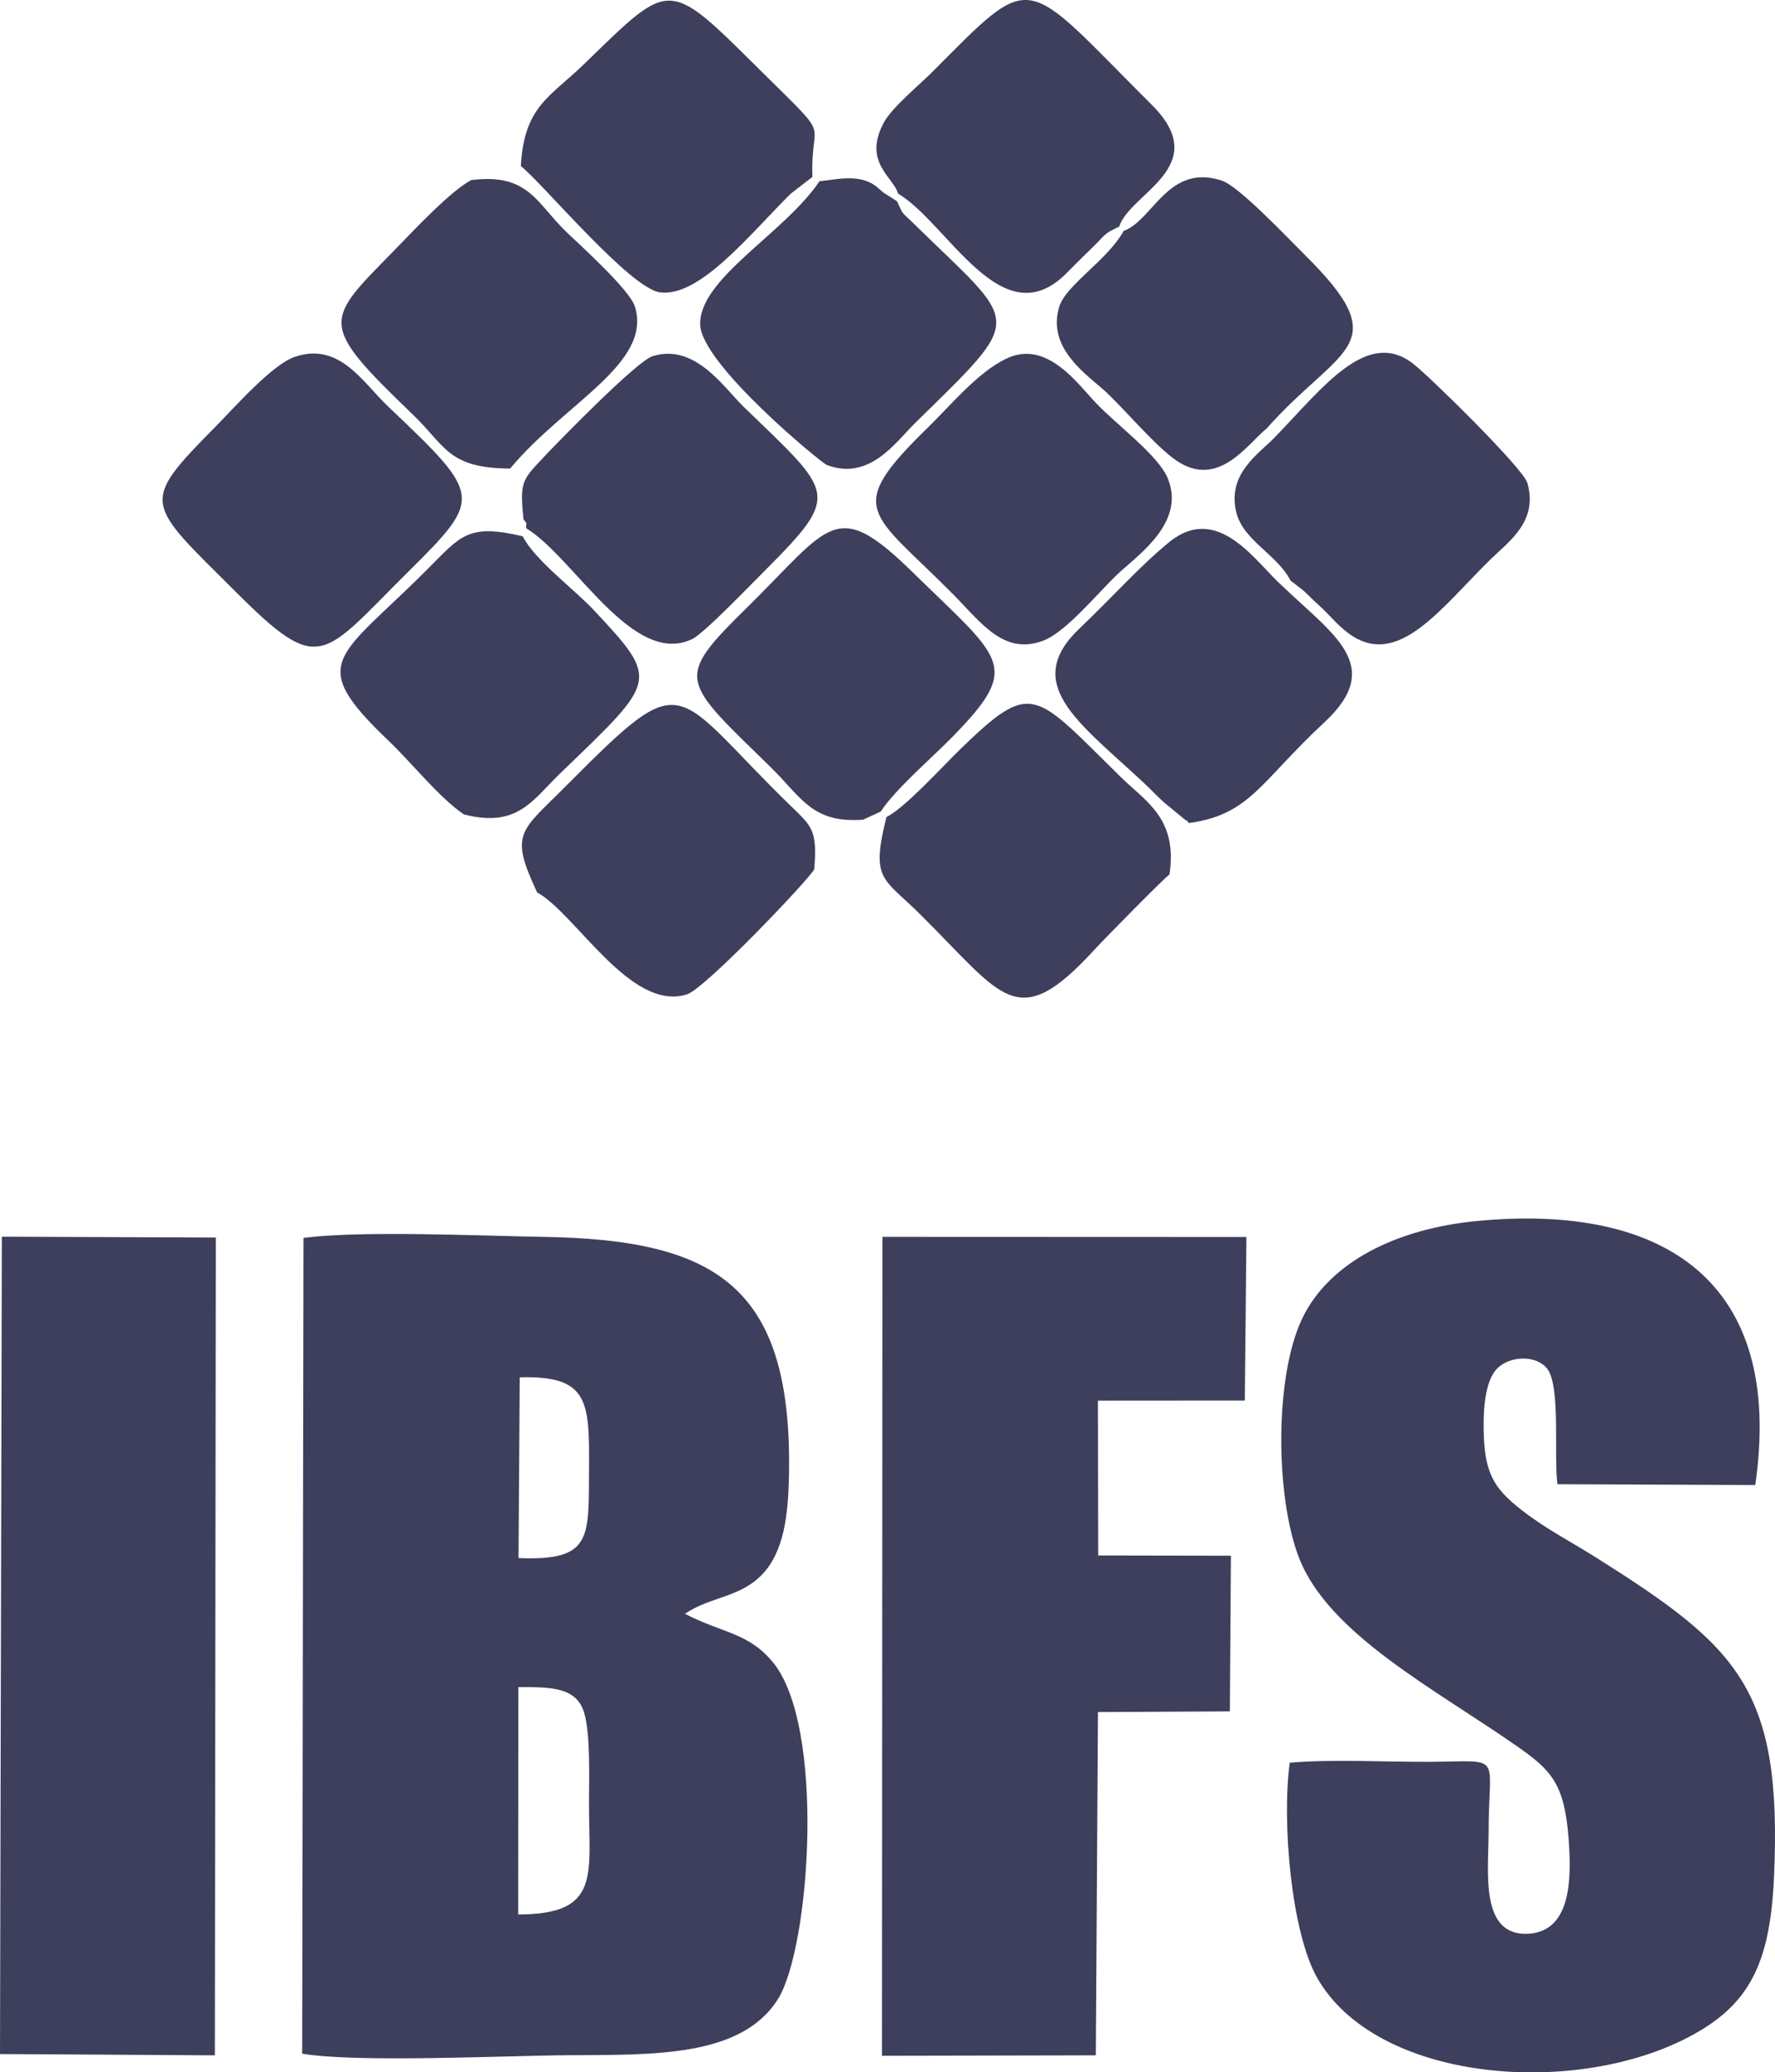 <svg xmlns="http://www.w3.org/2000/svg" viewBox="0 0 512.21 597.73" id="ibfs"><defs><style>.cls-1{fill:#3e3f5d;fill-rule:evenodd;}</style></defs><title>Ресурс 2</title><g id="Слой_2" data-name="Слой 2"><g id="Слой_1-2" data-name="Слой 1"><path class="cls-1" d="M149.58,486.63c9.12,0,16.77-.14,19,7.42,1.86,6.26,1.39,19.22,1.39,26.15,0,20.74,3.43,32-20.44,32Zm.4-89.36c19.82-.53,20.12,6.8,20,26.13-.17,20.06,1.15,26.9-20.35,26ZM87.2,592.36c15.67,2.66,58.36.58,76.52.45,24.19-.18,50,.79,60.71-16.09,9.39-14.79,13.92-79.17-1.56-97.46-7.11-8.41-14.19-8.1-25.22-13.77,7.36-5,15.68-4.6,22.16-11.22s7.61-17.5,7.85-28.06c1.23-55.38-21-68.62-70.9-69.45-18.45-.3-52.21-1.86-69.19.29Z"/><path class="cls-1" d="M372.17,508.44c-2.3,17.24.45,48.8,7.9,62,16.83,29.72,73,34.63,106.61,17.45,18.14-9.27,24.12-21.35,25.25-46.58,2.42-54.22-10.32-66.2-51.38-92.07-7.73-4.86-14.39-8.18-21.41-13.65-8.56-6.67-11.24-11.24-11-26.23.1-5.07.9-11.84,4.11-14.84,3.64-3.4,10.77-3.72,14.07.07,4.17,4.77,2,25.63,3.11,33.52l57.08.24c8.5-58.72-26.29-81.37-80.43-76.15-23.22,2.25-42.45,11.87-50.25,28-8.09,16.78-7.82,51.36-1,69.07,8.57,22.17,39.56,38.05,63.27,54.65,9.56,6.7,13.34,10.7,14.53,26.19.88,11.4.92,26.75-11.36,27.64-14.35,1-11.72-17.83-11.71-29.14,0-23.44,4.69-20.5-17.56-20.43C399.56,508.22,384.28,507.38,372.17,508.44Z"/><polygon class="cls-1" points="254.51 592.97 316.22 592.84 316.84 493.83 354.9 493.63 355.2 448.73 316.9 448.66 316.83 404 359.21 403.97 359.68 356.8 254.64 356.76 254.51 592.97"/><polygon class="cls-1" points="0 592.47 62 592.84 62.28 356.95 0.53 356.71 0 592.47"/><path class="cls-1" d="M367.93,126.07c-4.69,4.86-13.87,10.53-11.19,21.64,2,8.27,11.84,12.21,15.65,19.74l3.71,2.86c1.71,1.59,2.5,2.47,4.34,4.13,3.25,2.93,5.41,5.79,8.63,8.19,14.33,10.67,26.77-7.37,41.29-21.52,5.14-5,13.59-10.82,10.37-21.86-1.21-4.15-27.87-30.36-32.88-34.29C394.51,94.48,381.75,111.8,367.93,126.07Z"/><path class="cls-1" d="M85.12,102.91c-6.5,2.18-17,14.13-22.71,19.93C40,145.51,41.9,144.62,68.23,170.91c24.18,24.15,24.65,18.73,49.21-5.63,21.93-21.76,21.91-22.05-5.41-48C104.63,110.26,98,98.58,85.12,102.91Z"/><path class="cls-1" d="M343.08,237.4c17.74-2.49,20.39-11.66,39.12-29.07,17.6-16.36,2.54-25.18-12.39-39.52-7.31-6.49-18.31-24-32.5-12.37-8.54,7-16.2,15.71-25.74,24.77-16.73,15.89-.65,26.86,18,44.13,2.63,2.44,4,4,6.34,6.12l6.37,5.23C342.41,236.44,342.84,237.14,343.08,237.4Z"/><path class="cls-1" d="M259.13,55.83C273.62,64.44,289,97.33,307.56,79c2.79-2.75,3.8-3.87,7.06-7,4.62-4.41,3.56-4.45,8.34-6.62,3.06-9.72,27.29-17.33,9.42-35.13C294.68-7.31,298.9-9.23,269,20.79c-2.94,3-11.38,10-13.78,14.26C248.67,46.71,258,51.23,259.13,55.83Z"/><path class="cls-1" d="M147.21,135.15c15.6-18.82,41.1-30.29,36-46.74-1.47-4.73-15.28-17.23-19.58-21.32-8.77-8.33-11-17.27-27.66-15.14-6,3.18-16.37,14.29-21.31,19.35-21,21.57-23.51,21.37,4.71,48.51C128.51,128.6,129.3,135.08,147.21,135.15Z"/><path class="cls-1" d="M324.26,66.6c-4.7,8.5-16.65,15.53-18.6,21.9-3.78,12.35,8.81,20.09,13.81,24.86,5.55,5.29,14.11,15.42,19.92,19.43,12.24,8.43,20.73-4.92,26.1-9.17,21.2-23.92,37.93-23.52,10.83-50.31-4.52-4.46-18.81-19.63-23.75-21.22C337,47.05,332.8,63.52,324.26,66.6Z"/><path class="cls-1" d="M133.86,234.91c15.43,3.94,19.71-4,27.57-11.62,28.23-27.26,29.19-26.72,9.86-47.38-5.44-5.81-17.09-14.47-20.44-21.22-15.86-3.75-17.9-.12-27.48,9.47-25.93,26-35.34,26.56-11,49.74C118.85,220.1,126.78,230.11,133.86,234.91Z"/><path class="cls-1" d="M290.35,103.46c-8.29,4-15.84,13.27-22.62,19.88-24.53,23.94-16.51,24,7.5,48.27,8,8.13,14.45,17.42,25.77,13.2,6.95-2.59,16.61-14.84,22.31-19.95C329.5,159.3,341.94,150.29,337,138c-2.66-6.55-14.55-15.3-20.56-21.57C311.16,111,302.16,97.75,290.35,103.46Z"/><path class="cls-1" d="M255.81,235.64c-4.62,18.45-1,17.41,9.89,28.25,23.93,23.76,27.77,34.41,50.16,10,2.65-2.89,19.76-20.3,21.62-21.68,2.4-16.12-6.81-21-13.91-27.94-25.38-24.84-25.51-28.58-46.88-7.76C271.9,221.2,260.78,233.35,255.81,235.64Z"/><path class="cls-1" d="M249.07,236.42l5.07-2.33c4.49-6.76,14.62-15.3,21-21.85,19.87-20.36,13.93-22-11.69-47.1-22.38-21.92-23.73-13.68-47.79,10-21.33,21-19.11,20.83,6.91,46.33C231.16,229.86,234.35,237.58,249.07,236.42Z"/><path class="cls-1" d="M236.5,52.25c-10.29,15.22-34.73,28-34.45,41.35.24,11.43,35.06,40,36.56,40.53,12.31,4.66,19.95-6.69,25.23-11.88,32.55-32,30.61-27.59-.42-58-3.55-3.48-2.59-2-4.59-6.22l-3.74-2.37c-1.71-1.3-2.41-2.46-5.08-3.45C245.61,50.57,239.93,52,236.5,52.25Z"/><path class="cls-1" d="M150.3,47.89c6.55,5.28,31.49,35.31,40.17,36.44,11.62,1.51,26.51-17.48,37.75-28.49l6.21-4.8c-.6-17.34,6.08-9.92-13.16-28.91-28.92-28.56-26.89-28.68-52.77-3.6C158.8,27.94,151.23,30.61,150.3,47.89Z"/><path class="cls-1" d="M155,257.41c11.12,6.1,27,34.6,43.28,29.39,5.14-1.65,34.3-32.2,36.67-36,1-11.46-.8-12.54-6.67-18.25-35-34-29.64-41.32-64.89-5.91C150.14,240,146.91,240.14,155,257.41Z"/><path class="cls-1" d="M151.06,149.81c1.44,1.81.57.48.79,2.56,13.86,8.43,30.68,40.06,47.82,32,3.57-1.69,17-15.79,21-19.73,22.33-22.4,19.89-22.14-6.11-47.34-5.69-5.51-14-18.42-26.29-14.55-4.4,1.38-26.33,23.71-32,29.77S150,139.29,151.06,149.81Z"/></g></g></svg>